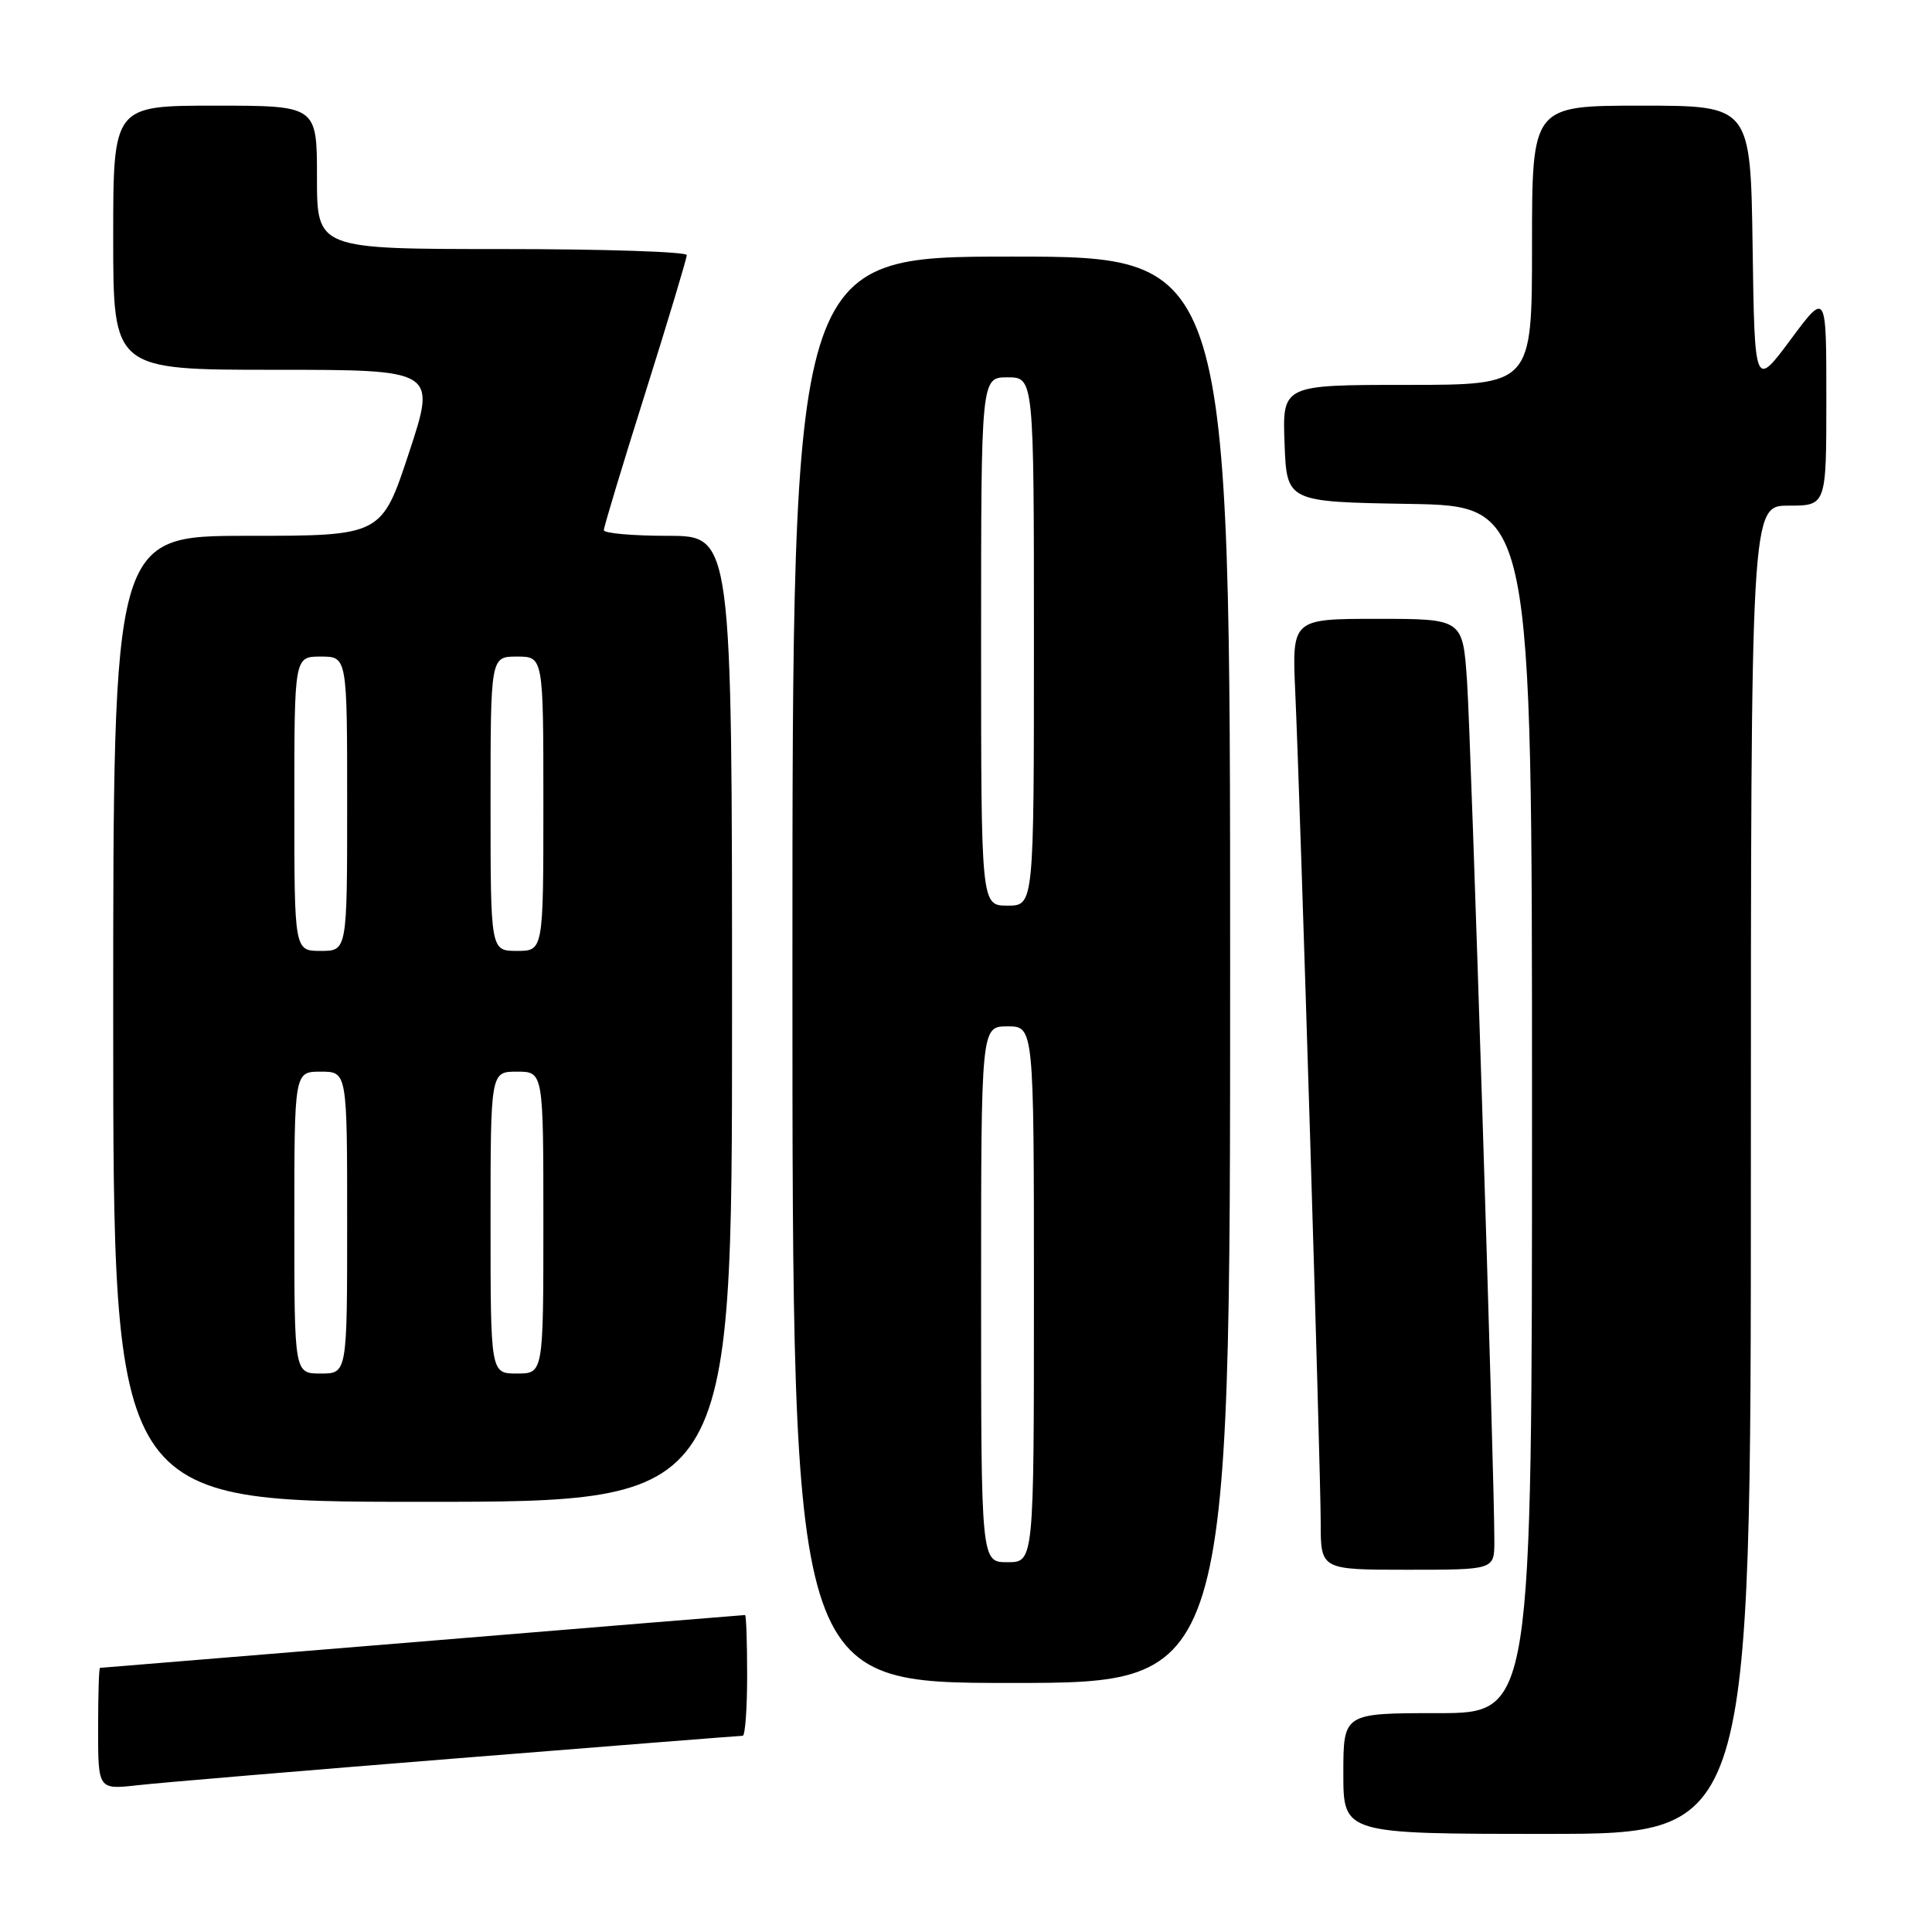 <?xml version="1.0" encoding="UTF-8" standalone="no"?>
<!DOCTYPE svg PUBLIC "-//W3C//DTD SVG 1.1//EN" "http://www.w3.org/Graphics/SVG/1.1/DTD/svg11.dtd" >
<svg xmlns="http://www.w3.org/2000/svg" xmlns:xlink="http://www.w3.org/1999/xlink" version="1.1" viewBox="0 0 256 256">
 <g >
 <path fill="currentColor"
d=" M 232.00 155.00 C 232.00 67.00 232.00 67.00 237.00 67.00 C 242.00 67.00 242.00 67.00 242.00 52.81 C 242.00 38.62 242.00 38.62 237.25 45.02 C 232.50 51.41 232.50 51.41 232.23 32.71 C 231.96 14.00 231.96 14.00 217.48 14.00 C 203.00 14.00 203.00 14.00 203.00 32.50 C 203.00 51.00 203.00 51.00 186.46 51.00 C 169.92 51.00 169.92 51.00 170.21 58.75 C 170.50 66.50 170.50 66.50 186.75 66.77 C 203.00 67.05 203.00 67.05 203.00 147.02 C 203.00 227.00 203.00 227.00 190.50 227.00 C 178.00 227.00 178.00 227.00 178.00 235.00 C 178.00 243.00 178.00 243.00 205.00 243.00 C 232.00 243.00 232.00 243.00 232.00 155.00 Z  M 60.66 232.98 C 81.10 231.34 98.09 230.00 98.41 230.00 C 98.74 230.00 99.00 226.40 99.00 222.00 C 99.00 217.60 98.88 214.00 98.72 214.00 C 98.57 214.00 79.34 215.57 55.97 217.50 C 32.61 219.42 13.39 220.99 13.25 221.00 C 13.11 221.00 13.00 224.63 13.00 229.07 C 13.00 237.14 13.00 237.14 18.25 236.55 C 21.14 236.22 40.22 234.62 60.66 232.98 Z  M 163.00 128.50 C 163.00 34.00 163.00 34.00 134.00 34.00 C 105.00 34.00 105.00 34.00 105.00 128.50 C 105.00 223.00 105.00 223.00 134.00 223.00 C 163.00 223.00 163.00 223.00 163.00 128.50 Z  M 198.01 204.25 C 198.04 196.04 194.92 97.97 194.39 90.25 C 193.82 82.00 193.82 82.00 182.50 82.00 C 171.19 82.00 171.19 82.00 171.63 91.75 C 172.31 106.92 175.00 194.78 175.00 201.76 C 175.00 208.00 175.00 208.00 186.50 208.00 C 198.00 208.00 198.00 208.00 198.01 204.25 Z  M 97.00 135.00 C 97.00 71.00 97.00 71.00 88.50 71.00 C 83.83 71.00 80.00 70.66 80.01 70.25 C 80.01 69.84 82.48 61.65 85.51 52.05 C 88.53 42.46 91.00 34.24 91.00 33.80 C 91.00 33.36 79.97 33.00 66.50 33.00 C 42.00 33.00 42.00 33.00 42.00 23.50 C 42.00 14.00 42.00 14.00 28.50 14.00 C 15.00 14.00 15.00 14.00 15.00 31.50 C 15.00 49.00 15.00 49.00 36.41 49.00 C 57.82 49.00 57.82 49.00 54.19 60.00 C 50.56 71.00 50.56 71.00 32.78 71.00 C 15.00 71.00 15.00 71.00 15.00 135.00 C 15.00 199.00 15.00 199.00 56.00 199.00 C 97.00 199.00 97.00 199.00 97.00 135.00 Z  M 130.00 171.50 C 130.00 136.00 130.00 136.00 133.50 136.00 C 137.00 136.00 137.00 136.00 137.00 171.50 C 137.00 207.00 137.00 207.00 133.50 207.00 C 130.00 207.00 130.00 207.00 130.00 171.50 Z  M 130.00 85.00 C 130.00 50.00 130.00 50.00 133.50 50.00 C 137.00 50.00 137.00 50.00 137.00 85.00 C 137.00 120.00 137.00 120.00 133.50 120.00 C 130.00 120.00 130.00 120.00 130.00 85.00 Z  M 39.00 162.00 C 39.00 142.00 39.00 142.00 42.50 142.00 C 46.00 142.00 46.00 142.00 46.00 162.00 C 46.00 182.00 46.00 182.00 42.50 182.00 C 39.00 182.00 39.00 182.00 39.00 162.00 Z  M 65.00 162.00 C 65.00 142.00 65.00 142.00 68.50 142.00 C 72.00 142.00 72.00 142.00 72.00 162.00 C 72.00 182.00 72.00 182.00 68.50 182.00 C 65.00 182.00 65.00 182.00 65.00 162.00 Z  M 39.00 106.50 C 39.00 87.00 39.00 87.00 42.50 87.00 C 46.00 87.00 46.00 87.00 46.00 106.50 C 46.00 126.00 46.00 126.00 42.50 126.00 C 39.00 126.00 39.00 126.00 39.00 106.50 Z  M 65.00 106.50 C 65.00 87.00 65.00 87.00 68.50 87.00 C 72.00 87.00 72.00 87.00 72.00 106.50 C 72.00 126.00 72.00 126.00 68.50 126.00 C 65.00 126.00 65.00 126.00 65.00 106.50 Z "/>
</g>
</svg>
